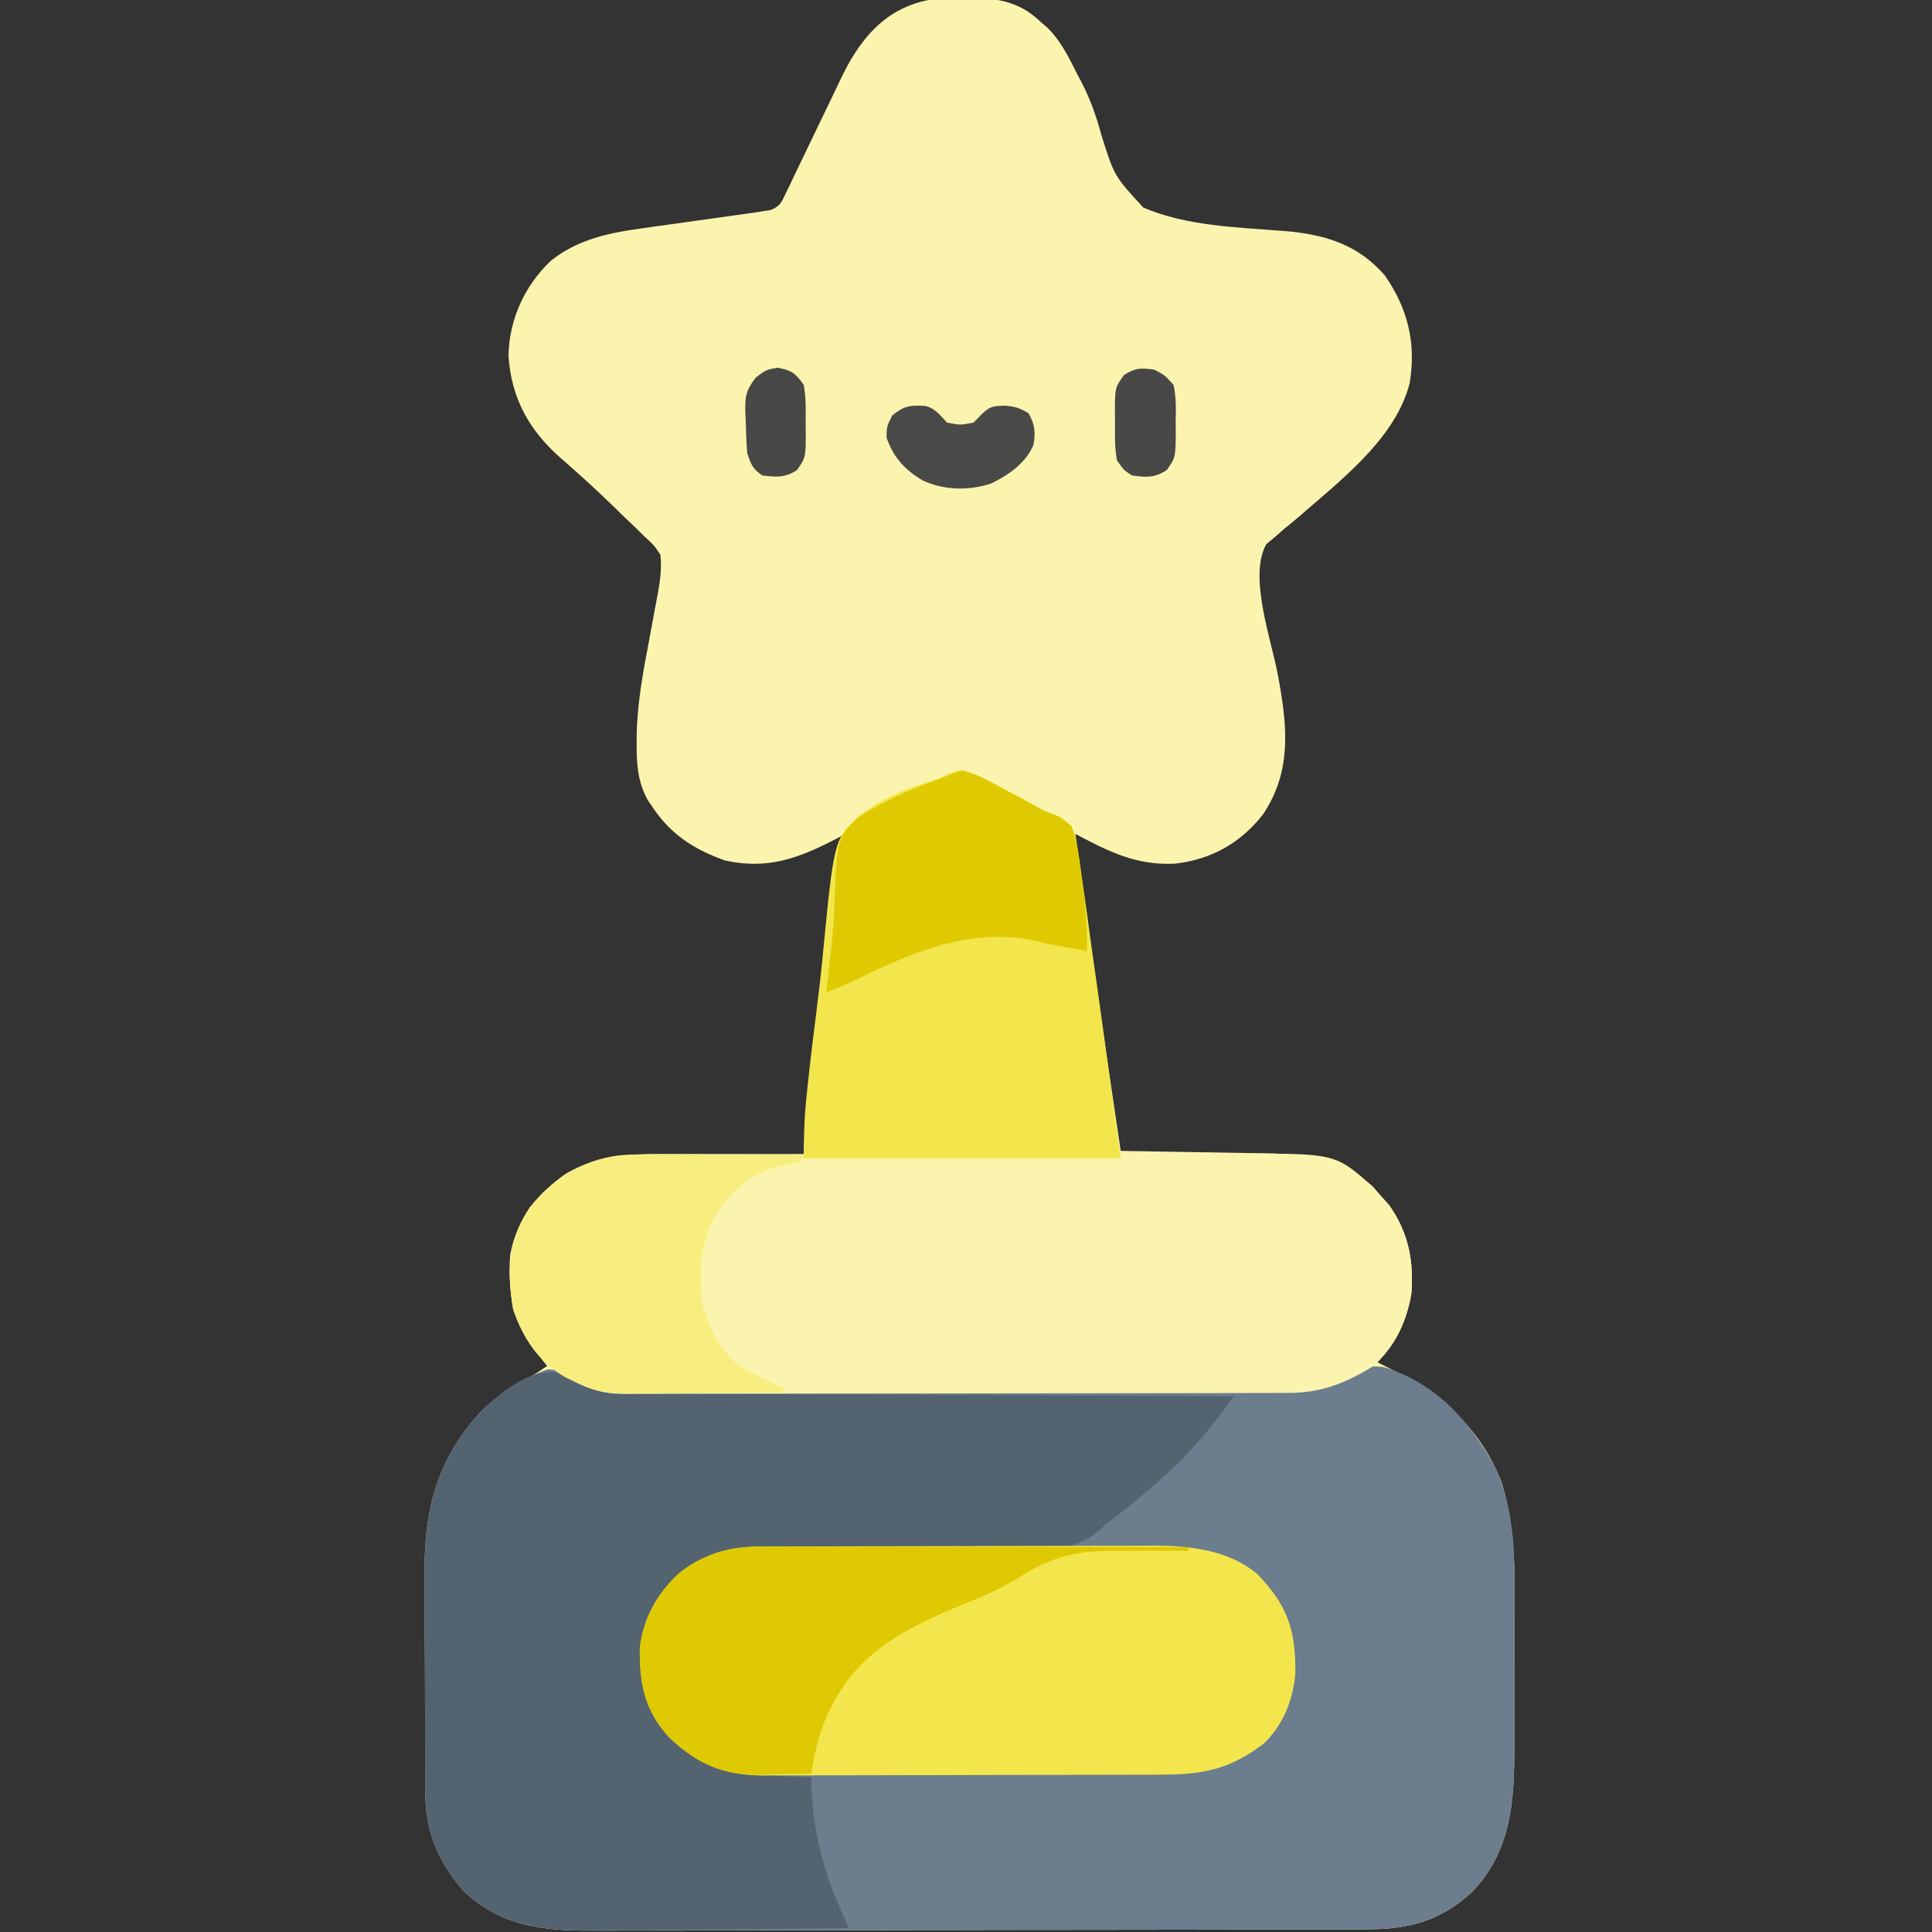 <?xml version="1.0" encoding="UTF-8"?>
<svg version="1.1" xmlns="http://www.w3.org/2000/svg" width="512" height="512">
<rect width="100%" height="100%" fill="#333333" stroke="none"/>
<path d="M0 0 C1.527 0.018 1.527 0.018 3.086 0.037 C10.552 0.292 16.055 1.324 21.562 6.688 C22.1 7.148 22.638 7.608 23.191 8.082 C26.773 11.626 28.883 16.045 31.125 20.5 C31.653 21.493 31.653 21.493 32.191 22.505 C34.511 27.019 36.065 31.361 37.383 36.266 C40.844 47.35 40.844 47.35 48.562 55.688 C60.049 60.638 73.63 60.934 85.942 61.903 C96.554 62.797 105.41 65.413 112.562 73.688 C118.662 82.479 120.915 91.671 119.133 102.234 C115.692 115.913 102.664 126.517 92.312 135.438 C91.41 136.226 91.41 136.226 90.488 137.031 C89.029 138.287 87.542 139.51 86.043 140.719 C85.204 141.451 84.365 142.183 83.5 142.938 C82.338 143.904 82.338 143.904 81.152 144.891 C76.352 153.336 82.469 170.19 84.205 179.503 C86.643 192.665 88.141 204.786 80.258 216.535 C74.272 224.134 66.682 228.394 57.062 229.562 C46.833 230.116 39.473 226.423 30.562 221.688 C32.782 239.342 35.321 256.945 37.941 274.544 C38.465 278.071 38.987 281.599 39.51 285.127 C40.525 291.981 41.543 298.834 42.562 305.688 C43.394 305.7 43.394 305.7 44.242 305.712 C50.05 305.799 55.858 305.898 61.667 306.005 C63.829 306.043 65.992 306.078 68.155 306.109 C71.278 306.155 74.401 306.213 77.523 306.273 C78.478 306.285 79.433 306.297 80.416 306.308 C91.034 306.538 101.129 307.872 109.312 315.125 C110.055 315.971 110.797 316.816 111.562 317.688 C112.264 318.471 112.965 319.255 113.688 320.062 C118.841 327.277 120.306 335.019 119.562 343.688 C118.237 350.945 115.355 356.135 110.562 361.688 C111.564 362.195 112.566 362.703 113.598 363.227 C127.509 370.381 137.676 378.572 143.562 393.688 C146.554 403.513 146.994 412.98 146.926 423.137 C146.925 424.686 146.926 426.235 146.927 427.785 C146.927 431.008 146.917 434.23 146.899 437.453 C146.876 441.558 146.875 445.663 146.882 449.768 C146.886 452.959 146.879 456.149 146.869 459.34 C146.865 460.853 146.864 462.366 146.866 463.879 C146.868 478.195 146.044 491.224 135.688 502.062 C127.529 509.655 118.996 511.992 108.032 511.962 C107.091 511.967 106.15 511.972 105.181 511.978 C102.038 511.992 98.896 511.993 95.753 511.994 C93.496 512.002 91.238 512.01 88.981 512.019 C82.855 512.041 76.729 512.05 70.602 512.055 C66.772 512.059 62.942 512.065 59.112 512.072 C48.492 512.091 37.873 512.108 27.253 512.111 C26.575 512.111 25.896 512.111 25.197 512.111 C23.821 512.112 22.445 512.112 21.069 512.112 C20.045 512.113 20.045 512.113 19 512.113 C17.974 512.113 17.974 512.113 16.928 512.114 C5.856 512.117 -5.216 512.144 -16.288 512.182 C-27.674 512.22 -39.06 512.239 -50.447 512.239 C-56.832 512.24 -63.217 512.249 -69.602 512.277 C-75.612 512.304 -81.62 512.306 -87.63 512.29 C-89.829 512.288 -92.028 512.294 -94.228 512.31 C-108.519 512.408 -120.73 512.166 -131.688 501.711 C-138.371 493.983 -141.741 485.877 -141.728 475.669 C-141.735 474.888 -141.741 474.107 -141.748 473.302 C-141.767 470.73 -141.771 468.158 -141.773 465.586 C-141.78 463.785 -141.787 461.984 -141.794 460.183 C-141.806 456.408 -141.809 452.634 -141.808 448.86 C-141.808 444.052 -141.835 439.244 -141.87 434.437 C-141.892 430.715 -141.896 426.993 -141.895 423.271 C-141.897 421.501 -141.906 419.73 -141.922 417.959 C-142.058 400.844 -138.713 387.244 -126.625 374.375 C-122.367 370.325 -117.543 367.535 -112.438 364.688 C-111.448 364.027 -110.457 363.368 -109.438 362.688 C-110.035 361.943 -110.035 361.943 -110.645 361.184 C-117.42 352.496 -120.179 344.294 -119.223 333.195 C-117.529 323.872 -112.063 317.082 -104.438 311.688 C-95.713 306.732 -87.282 306.539 -77.473 306.59 C-76.439 306.591 -75.406 306.593 -74.341 306.594 C-71.061 306.6 -67.78 306.612 -64.5 306.625 C-62.268 306.63 -60.035 306.635 -57.803 306.639 C-52.348 306.65 -46.893 306.666 -41.438 306.688 C-41.392 305.861 -41.346 305.035 -41.299 304.183 C-40.724 294.97 -39.563 285.923 -38.152 276.805 C-37.929 275.332 -37.706 273.86 -37.484 272.387 C-36.905 268.558 -36.32 264.729 -35.733 260.901 C-34.79 254.741 -33.853 248.58 -32.92 242.418 C-32.595 240.277 -32.266 238.137 -31.937 235.997 C-31.74 234.701 -31.543 233.405 -31.34 232.07 C-31.165 230.931 -30.99 229.792 -30.81 228.618 C-30.353 225.519 -30.353 225.519 -30.438 221.688 C-31.199 222.097 -31.961 222.507 -32.746 222.93 C-42.745 228.148 -51.133 231.259 -62.438 228.688 C-70.508 225.768 -76.649 221.864 -81.438 214.688 C-81.869 214.056 -82.301 213.424 -82.746 212.773 C-85.395 208.026 -85.736 203.354 -85.723 198.008 C-85.721 197.267 -85.72 196.526 -85.718 195.762 C-85.577 187.182 -84.046 178.906 -82.438 170.5 C-82.005 168.18 -81.576 165.86 -81.154 163.538 C-80.893 162.113 -80.626 160.69 -80.352 159.268 C-79.623 155.349 -78.961 151.658 -79.438 147.688 C-81.113 145.173 -81.113 145.173 -83.531 142.973 C-84.397 142.121 -85.264 141.27 -86.156 140.393 C-87.074 139.521 -87.992 138.648 -88.938 137.75 C-89.824 136.882 -90.711 136.014 -91.625 135.119 C-96.226 130.643 -100.933 126.329 -105.789 122.134 C-114.24 114.72 -118.925 106.242 -119.688 95 C-119.507 85.384 -115.481 76.561 -108.586 69.898 C-101.324 64.026 -92.81 62.338 -83.73 61.117 C-82.843 60.991 -81.955 60.864 -81.04 60.734 C-78.236 60.335 -75.431 59.948 -72.625 59.562 C-69.802 59.167 -66.979 58.77 -64.156 58.37 C-62.408 58.123 -60.66 57.879 -58.911 57.639 C-57.724 57.473 -57.724 57.473 -56.512 57.304 C-55.82 57.209 -55.128 57.114 -54.414 57.015 C-53.436 56.853 -53.436 56.853 -52.438 56.688 C-51.74 56.589 -51.043 56.491 -50.325 56.389 C-47.743 55.429 -47.339 54.305 -46.167 51.845 C-45.769 51.03 -45.372 50.216 -44.962 49.376 C-44.545 48.487 -44.129 47.599 -43.699 46.684 C-43.255 45.772 -42.812 44.86 -42.354 43.92 C-40.931 40.995 -39.526 38.061 -38.125 35.125 C-36.734 32.214 -35.339 29.306 -33.928 26.405 C-33.05 24.599 -32.183 22.789 -31.33 20.972 C-24.603 7.138 -15.672 -0.307 0 0 Z " fill="#FBF4AE" transform="translate(254.438,-0.688)"/>
<path d="M0 0 C13.8 4.275 22.604 14.247 29.406 26.48 C34.285 37.229 34.598 48.547 34.52 60.117 C34.519 61.666 34.52 63.216 34.521 64.765 C34.521 67.988 34.511 71.211 34.492 74.434 C34.47 78.539 34.469 82.643 34.476 86.748 C34.479 89.939 34.473 93.13 34.463 96.32 C34.459 97.833 34.458 99.346 34.459 100.859 C34.462 115.176 33.638 128.205 23.281 139.043 C15.122 146.635 6.59 148.973 -4.374 148.942 C-5.315 148.947 -6.256 148.953 -7.225 148.958 C-10.368 148.973 -13.51 148.974 -16.653 148.974 C-18.91 148.982 -21.168 148.99 -23.425 149 C-29.551 149.022 -35.678 149.03 -41.804 149.035 C-45.634 149.039 -49.464 149.045 -53.295 149.052 C-63.914 149.072 -74.533 149.088 -85.153 149.091 C-85.832 149.091 -86.51 149.092 -87.21 149.092 C-88.586 149.092 -89.961 149.093 -91.337 149.093 C-92.02 149.093 -92.703 149.093 -93.406 149.094 C-94.432 149.094 -94.432 149.094 -95.478 149.094 C-106.55 149.098 -117.622 149.125 -128.694 149.162 C-140.08 149.2 -151.466 149.219 -162.853 149.22 C-169.238 149.221 -175.623 149.229 -182.009 149.258 C-188.018 149.284 -194.027 149.286 -200.036 149.27 C-202.235 149.268 -204.434 149.275 -206.634 149.291 C-220.925 149.388 -233.137 149.146 -244.094 138.691 C-250.778 130.963 -254.147 122.857 -254.134 112.65 C-254.141 111.869 -254.148 111.087 -254.155 110.282 C-254.174 107.71 -254.178 105.138 -254.18 102.566 C-254.186 100.765 -254.193 98.964 -254.2 97.163 C-254.212 93.389 -254.216 89.615 -254.214 85.84 C-254.214 81.032 -254.241 76.225 -254.276 71.417 C-254.298 67.695 -254.302 63.974 -254.301 60.252 C-254.303 58.481 -254.312 56.71 -254.328 54.939 C-254.464 37.825 -251.119 24.224 -239.031 11.355 C-233.942 6.553 -228.263 2.875 -221.656 0.543 C-217.549 0.726 -215.319 2.48 -211.844 4.668 C-208.078 6.022 -204.168 5.816 -200.217 5.815 C-199.445 5.819 -198.672 5.822 -197.877 5.826 C-195.287 5.837 -192.697 5.841 -190.107 5.845 C-188.251 5.851 -186.394 5.858 -184.538 5.865 C-178.44 5.886 -172.341 5.896 -166.242 5.906 C-164.141 5.91 -162.04 5.914 -159.939 5.919 C-150.067 5.938 -140.194 5.952 -130.322 5.96 C-118.934 5.97 -107.547 5.996 -96.159 6.037 C-87.352 6.067 -78.545 6.082 -69.738 6.085 C-64.481 6.087 -59.223 6.096 -53.966 6.121 C-49.017 6.145 -44.067 6.149 -39.118 6.139 C-37.306 6.138 -35.495 6.144 -33.683 6.158 C-22.899 6.236 -8.796 -1.584 0 0 Z " fill="#6C7D8D" transform="translate(366.844,362.332)"/>
<path d="M0 0 C0.784 0.474 1.567 0.949 2.375 1.438 C10.42 6.226 19.924 5.307 28.963 5.319 C30.58 5.328 32.197 5.338 33.814 5.349 C38.185 5.377 42.556 5.392 46.928 5.405 C51.503 5.42 56.078 5.447 60.653 5.473 C69.308 5.519 77.963 5.556 86.619 5.589 C96.476 5.628 106.334 5.677 116.191 5.727 C136.461 5.831 156.73 5.92 177 6 C176.053 7.273 175.105 8.545 174.156 9.816 C173.364 10.879 173.364 10.879 172.556 11.963 C166.862 19.418 160.258 26.078 153 32 C152.207 32.657 151.414 33.315 150.598 33.992 C148.09 36.04 145.59 38.057 143 40 C142.49 40.492 141.98 40.985 141.455 41.492 C133.583 48.126 123.927 46.797 114.223 46.699 C112.286 46.703 110.35 46.71 108.414 46.719 C103.333 46.738 98.253 46.724 93.171 46.701 C85.044 46.666 76.917 46.672 68.79 46.697 C65.966 46.699 63.143 46.681 60.319 46.662 C48.648 46.633 38.357 46.904 29.051 54.805 C23.266 60.998 20.657 67.76 20.375 76.188 C20.828 85.332 23.869 91.624 30.086 98.277 C39.579 106.821 52.981 106.44 65 107 C65.014 107.897 65.028 108.794 65.043 109.719 C65.495 121.551 68.239 131.919 73.091 142.741 C73.449 143.541 73.807 144.342 74.176 145.167 C74.448 145.772 74.72 146.377 75 147 C64.255 147.116 53.51 147.205 42.765 147.259 C37.774 147.285 32.784 147.32 27.794 147.377 C22.97 147.432 18.146 147.461 13.322 147.474 C11.49 147.484 9.657 147.501 7.825 147.529 C-5.512 147.718 -17.071 146.736 -27.25 137.023 C-33.934 129.295 -37.303 121.189 -37.291 110.982 C-37.297 110.201 -37.304 109.419 -37.311 108.614 C-37.33 106.042 -37.334 103.47 -37.336 100.898 C-37.342 99.097 -37.349 97.296 -37.356 95.495 C-37.368 91.721 -37.372 87.947 -37.371 84.172 C-37.37 79.364 -37.398 74.557 -37.432 69.749 C-37.455 66.027 -37.458 62.306 -37.457 58.584 C-37.46 56.813 -37.468 55.042 -37.484 53.271 C-37.62 36.157 -34.275 22.556 -22.188 9.688 C-16.052 3.852 -8.58 -2.019 0 0 Z " fill="#546370" transform="translate(150,364)"/>
<path d="M0 0 C1.083 -0.003 1.083 -0.003 2.187 -0.007 C4.588 -0.013 6.989 -0.012 9.39 -0.012 C11.119 -0.015 12.847 -0.018 14.576 -0.022 C19.26 -0.031 23.944 -0.033 28.628 -0.034 C31.557 -0.034 34.487 -0.036 37.417 -0.039 C47.647 -0.048 57.877 -0.052 68.107 -0.052 C77.628 -0.051 87.149 -0.062 96.67 -0.077 C104.857 -0.09 113.044 -0.096 121.231 -0.095 C126.115 -0.095 130.999 -0.098 135.883 -0.108 C140.479 -0.118 145.074 -0.118 149.67 -0.111 C151.351 -0.11 153.032 -0.112 154.713 -0.118 C180.355 -0.205 180.355 -0.205 190.256 8.571 C190.998 9.417 191.741 10.262 192.506 11.134 C193.207 11.917 193.908 12.701 194.631 13.509 C199.79 20.732 201.237 28.459 200.506 37.134 C199.214 44.686 196.199 50.928 190.506 56.134 C183.122 60.681 176.632 63.284 167.979 63.274 C167.206 63.277 166.432 63.28 165.635 63.283 C163.035 63.292 160.435 63.293 157.835 63.295 C155.974 63.299 154.113 63.304 152.252 63.31 C147.19 63.323 142.128 63.329 137.066 63.334 C133.904 63.337 130.741 63.341 127.579 63.345 C117.687 63.359 107.795 63.369 97.903 63.373 C86.481 63.377 75.06 63.395 63.638 63.424 C54.812 63.445 45.985 63.455 37.159 63.457 C31.886 63.458 26.614 63.464 21.342 63.481 C16.381 63.498 11.42 63.5 6.459 63.491 C4.64 63.491 2.821 63.495 1.001 63.505 C-1.486 63.518 -3.972 63.512 -6.459 63.501 C-7.535 63.513 -7.535 63.513 -8.632 63.526 C-13.695 63.476 -17.035 62.328 -21.494 60.134 C-22.228 59.781 -22.961 59.427 -23.717 59.063 C-30.77 55.02 -34.882 48.763 -37.494 41.134 C-39.209 31.23 -38.787 22.493 -33.033 14.048 C-24.233 3.103 -13.696 0.018 0 0 Z " fill="#FBF4AE" transform="translate(173.494,305.866)"/>
<path d="M0 0 C1.486 -0.009 1.486 -0.009 3.002 -0.017 C4.078 -0.018 5.154 -0.02 6.263 -0.021 C7.405 -0.026 8.547 -0.031 9.724 -0.036 C13.502 -0.05 17.281 -0.057 21.059 -0.063 C23.692 -0.068 26.324 -0.074 28.956 -0.08 C33.772 -0.09 38.589 -0.095 43.406 -0.098 C50.468 -0.103 57.53 -0.12 64.592 -0.149 C70.731 -0.174 76.87 -0.181 83.008 -0.183 C85.608 -0.186 88.208 -0.194 90.808 -0.207 C94.457 -0.224 98.106 -0.222 101.755 -0.216 C102.817 -0.225 103.878 -0.234 104.972 -0.244 C114.58 -0.191 124.534 0.911 132.141 7.262 C140.226 15.606 142.33 22.13 142.247 33.519 C141.692 40.562 139.074 47.167 133.962 52.14 C124.991 58.985 117.915 60.44 106.765 60.431 C105.54 60.438 104.315 60.444 103.053 60.451 C99.703 60.467 96.354 60.474 93.005 60.475 C90.908 60.476 88.812 60.481 86.716 60.486 C79.392 60.504 72.068 60.513 64.743 60.511 C57.934 60.51 51.124 60.531 44.315 60.563 C38.454 60.589 32.593 60.599 26.732 60.598 C23.238 60.598 19.744 60.603 16.25 60.624 C12.349 60.648 8.448 60.638 4.546 60.626 C3.401 60.638 2.255 60.649 1.074 60.66 C-9.01 60.581 -15.952 57.799 -23.316 50.933 C-30.131 43.84 -31.637 36.378 -31.476 26.816 C-30.537 18.932 -26.88 12.463 -21.101 7.078 C-14.758 2.103 -8.042 0.028 0 0 Z " fill="#F3E64C" transform="translate(201.038,409.86)"/>
<path d="M0 0 C2.541 0.745 4.655 1.656 6.986 2.904 C8.2 3.548 8.2 3.548 9.439 4.206 C10.272 4.657 11.104 5.107 11.962 5.572 C12.787 6.01 13.612 6.449 14.462 6.902 C16.845 8.174 19.222 9.455 21.587 10.759 C22.782 11.182 23.976 11.604 25.206 12.04 C27.882 13.596 28.515 14.556 29.562 17.518 C30.322 21.268 30.87 25.021 31.353 28.814 C31.557 30.235 31.764 31.657 31.974 33.078 C32.52 36.83 33.028 40.587 33.529 44.346 C34.033 48.087 34.574 51.823 35.111 55.56 C36.31 63.954 37.452 72.356 38.587 80.759 C39.577 88.019 40.567 95.279 41.587 102.759 C13.867 102.759 -13.853 102.759 -42.413 102.759 C-42.413 97.3 -42.271 92.109 -41.708 86.713 C-41.631 85.953 -41.554 85.192 -41.475 84.409 C-40.751 77.422 -39.904 70.451 -39.014 63.483 C-38.421 58.82 -37.872 54.16 -37.426 49.48 C-34.398 18.21 -34.398 18.21 -27.669 11.78 C-21.625 7.311 -15.137 4.574 -7.928 2.54 C-4.818 1.574 -3.31 -0.331 0 0 Z " fill="#F3E64C" transform="translate(255.413,204.241)"/>
<path d="M0 0 C1.008 -0.001 2.016 -0.003 3.055 -0.004 C4.15 -0.001 5.245 0.003 6.372 0.007 C8.115 0.007 8.115 0.007 9.892 0.006 C13.728 0.007 17.564 0.015 21.401 0.023 C24.061 0.024 26.722 0.026 29.383 0.027 C35.669 0.03 41.955 0.038 48.242 0.048 C55.4 0.059 62.558 0.065 69.717 0.07 C84.438 0.08 99.16 0.098 113.881 0.12 C113.881 0.45 113.881 0.78 113.881 1.12 C112.446 1.103 112.446 1.103 110.982 1.085 C107.362 1.052 103.744 1.073 100.124 1.108 C98.57 1.116 97.017 1.11 95.464 1.089 C85.001 0.961 77.908 2.3 69.111 8.048 C64.355 11.1 59.278 13.159 54.069 15.308 C39.494 21.375 26.797 27.399 19.381 42.058 C19.055 42.701 18.729 43.345 18.393 44.008 C15.945 49.213 14.815 54.464 13.881 60.12 C10.402 60.238 6.924 60.308 3.444 60.37 C1.983 60.421 1.983 60.421 0.492 60.472 C-9.421 60.604 -16.183 57.639 -23.396 50.913 C-30.212 43.819 -31.718 36.358 -31.556 26.796 C-30.618 18.912 -26.961 12.443 -21.181 7.058 C-14.811 2.061 -8.077 -0.009 0 0 Z " fill="#DEC902" transform="translate(201.119,409.88)"/>
<path d="M0 0 C1.033 0.001 2.067 0.003 3.131 0.004 C6.412 0.01 9.692 0.022 12.973 0.035 C15.205 0.04 17.437 0.045 19.67 0.049 C25.125 0.06 30.58 0.077 36.035 0.098 C35.705 0.758 35.375 1.418 35.035 2.098 C33.285 2.52 33.285 2.52 31.035 2.848 C23.437 4.43 17.979 8.28 13.598 14.66 C8.624 22.609 8.282 29.933 9.035 39.098 C10.57 45.697 13.706 51.803 19.035 56.098 C22.932 58.345 26.922 60.281 31.035 62.098 C31.035 62.428 31.035 62.758 31.035 63.098 C24.185 63.174 17.335 63.226 10.485 63.262 C8.156 63.278 5.827 63.298 3.498 63.324 C0.145 63.36 -3.209 63.377 -6.562 63.391 C-7.598 63.406 -8.634 63.422 -9.701 63.438 C-15.613 63.439 -19.723 62.872 -24.965 60.098 C-25.698 59.744 -26.432 59.391 -27.188 59.027 C-34.241 54.984 -38.353 48.727 -40.965 41.098 C-42.68 31.194 -42.257 22.457 -36.504 14.012 C-30.396 6.416 -22.816 1.624 -13.118 0.301 C-8.754 -0.112 -4.379 -0.023 0 0 Z " fill="#F8EE80" transform="translate(176.965,305.902)"/>
<path d="M0 0 C2.541 0.745 4.655 1.656 6.986 2.904 C8.2 3.548 8.2 3.548 9.439 4.206 C10.272 4.657 11.104 5.107 11.962 5.572 C12.787 6.01 13.612 6.449 14.462 6.902 C16.09 7.771 17.709 8.655 19.319 9.555 C21.514 10.781 21.514 10.781 23.663 11.545 C25.537 12.318 25.537 12.318 28.587 14.759 C30.039 18.764 30.529 22.793 31.025 27.009 C31.184 28.116 31.343 29.224 31.507 30.365 C32.31 36.206 32.767 41.866 32.587 47.759 C30.837 47.448 29.087 47.135 27.337 46.822 C26.363 46.648 25.388 46.473 24.384 46.294 C22.802 45.991 21.223 45.661 19.668 45.24 C2.749 41.326 -12.77 47.668 -27.663 54.954 C-30.534 56.357 -33.422 57.626 -36.413 58.759 C-35.77 52.219 -35.77 52.219 -35.354 48.997 C-34.718 44.051 -34.358 39.22 -34.268 34.232 C-33.495 17.615 -33.495 17.615 -27.827 12.363 C-21.627 8.238 -14.961 5.323 -7.985 2.767 C-0.736 -0.073 -0.736 -0.073 0 0 Z " fill="#DFCA01" transform="translate(255.413,204.241)"/>
<path d="M0 0 C2.734 0.642 3.959 2.46 5.879 4.441 C9.379 5.108 9.379 5.108 12.879 4.441 C13.518 3.781 14.158 3.121 14.816 2.441 C17.147 0.181 17.757 0.079 20.879 -0.059 C23.739 0.112 24.898 0.453 27.441 1.941 C29.129 4.876 29.353 7.008 28.754 10.344 C26.72 15.219 22.079 18.382 17.445 20.613 C11.586 22.504 5.132 22.38 -0.496 19.816 C-5.297 17.016 -8.331 13.718 -10.184 8.379 C-10.121 5.441 -10.121 5.441 -8.684 2.566 C-5.583 -0.005 -3.925 -0.224 0 0 Z " fill="#494947" transform="translate(245.121,107.559)"/>
<path d="M0 0 C2.656 1.406 2.656 1.406 5 4 C5.727 7.345 5.653 10.59 5.562 14 C5.573 14.902 5.584 15.805 5.596 16.734 C5.523 23.253 5.523 23.253 3.184 26.594 C-0.043 28.671 -2.25 28.536 -6 28 C-8.188 26.594 -8.188 26.594 -10 24 C-10.595 20.657 -10.558 17.387 -10.5 14 C-10.515 13.098 -10.531 12.195 -10.547 11.266 C-10.508 4.713 -10.508 4.713 -8.152 1.406 C-5.176 -0.538 -3.493 -0.57 0 0 Z " fill="#484847" transform="translate(306,98)"/>
<path d="M0 0 C3.774 0.723 4.701 1.428 6.938 4.562 C7.536 7.904 7.496 11.176 7.438 14.562 C7.453 15.465 7.468 16.367 7.484 17.297 C7.446 23.833 7.446 23.833 5.129 27.16 C1.936 29.203 -0.359 29.034 -4.062 28.562 C-6.678 26.731 -7.032 25.653 -8.062 22.562 C-8.263 19.754 -8.385 16.998 -8.438 14.188 C-8.475 13.432 -8.512 12.677 -8.551 11.898 C-8.618 7.642 -8.434 6.042 -5.73 2.559 C-3.062 0.562 -3.062 0.562 0 0 Z " fill="#484846" transform="translate(206.062,97.438)"/>
</svg>
